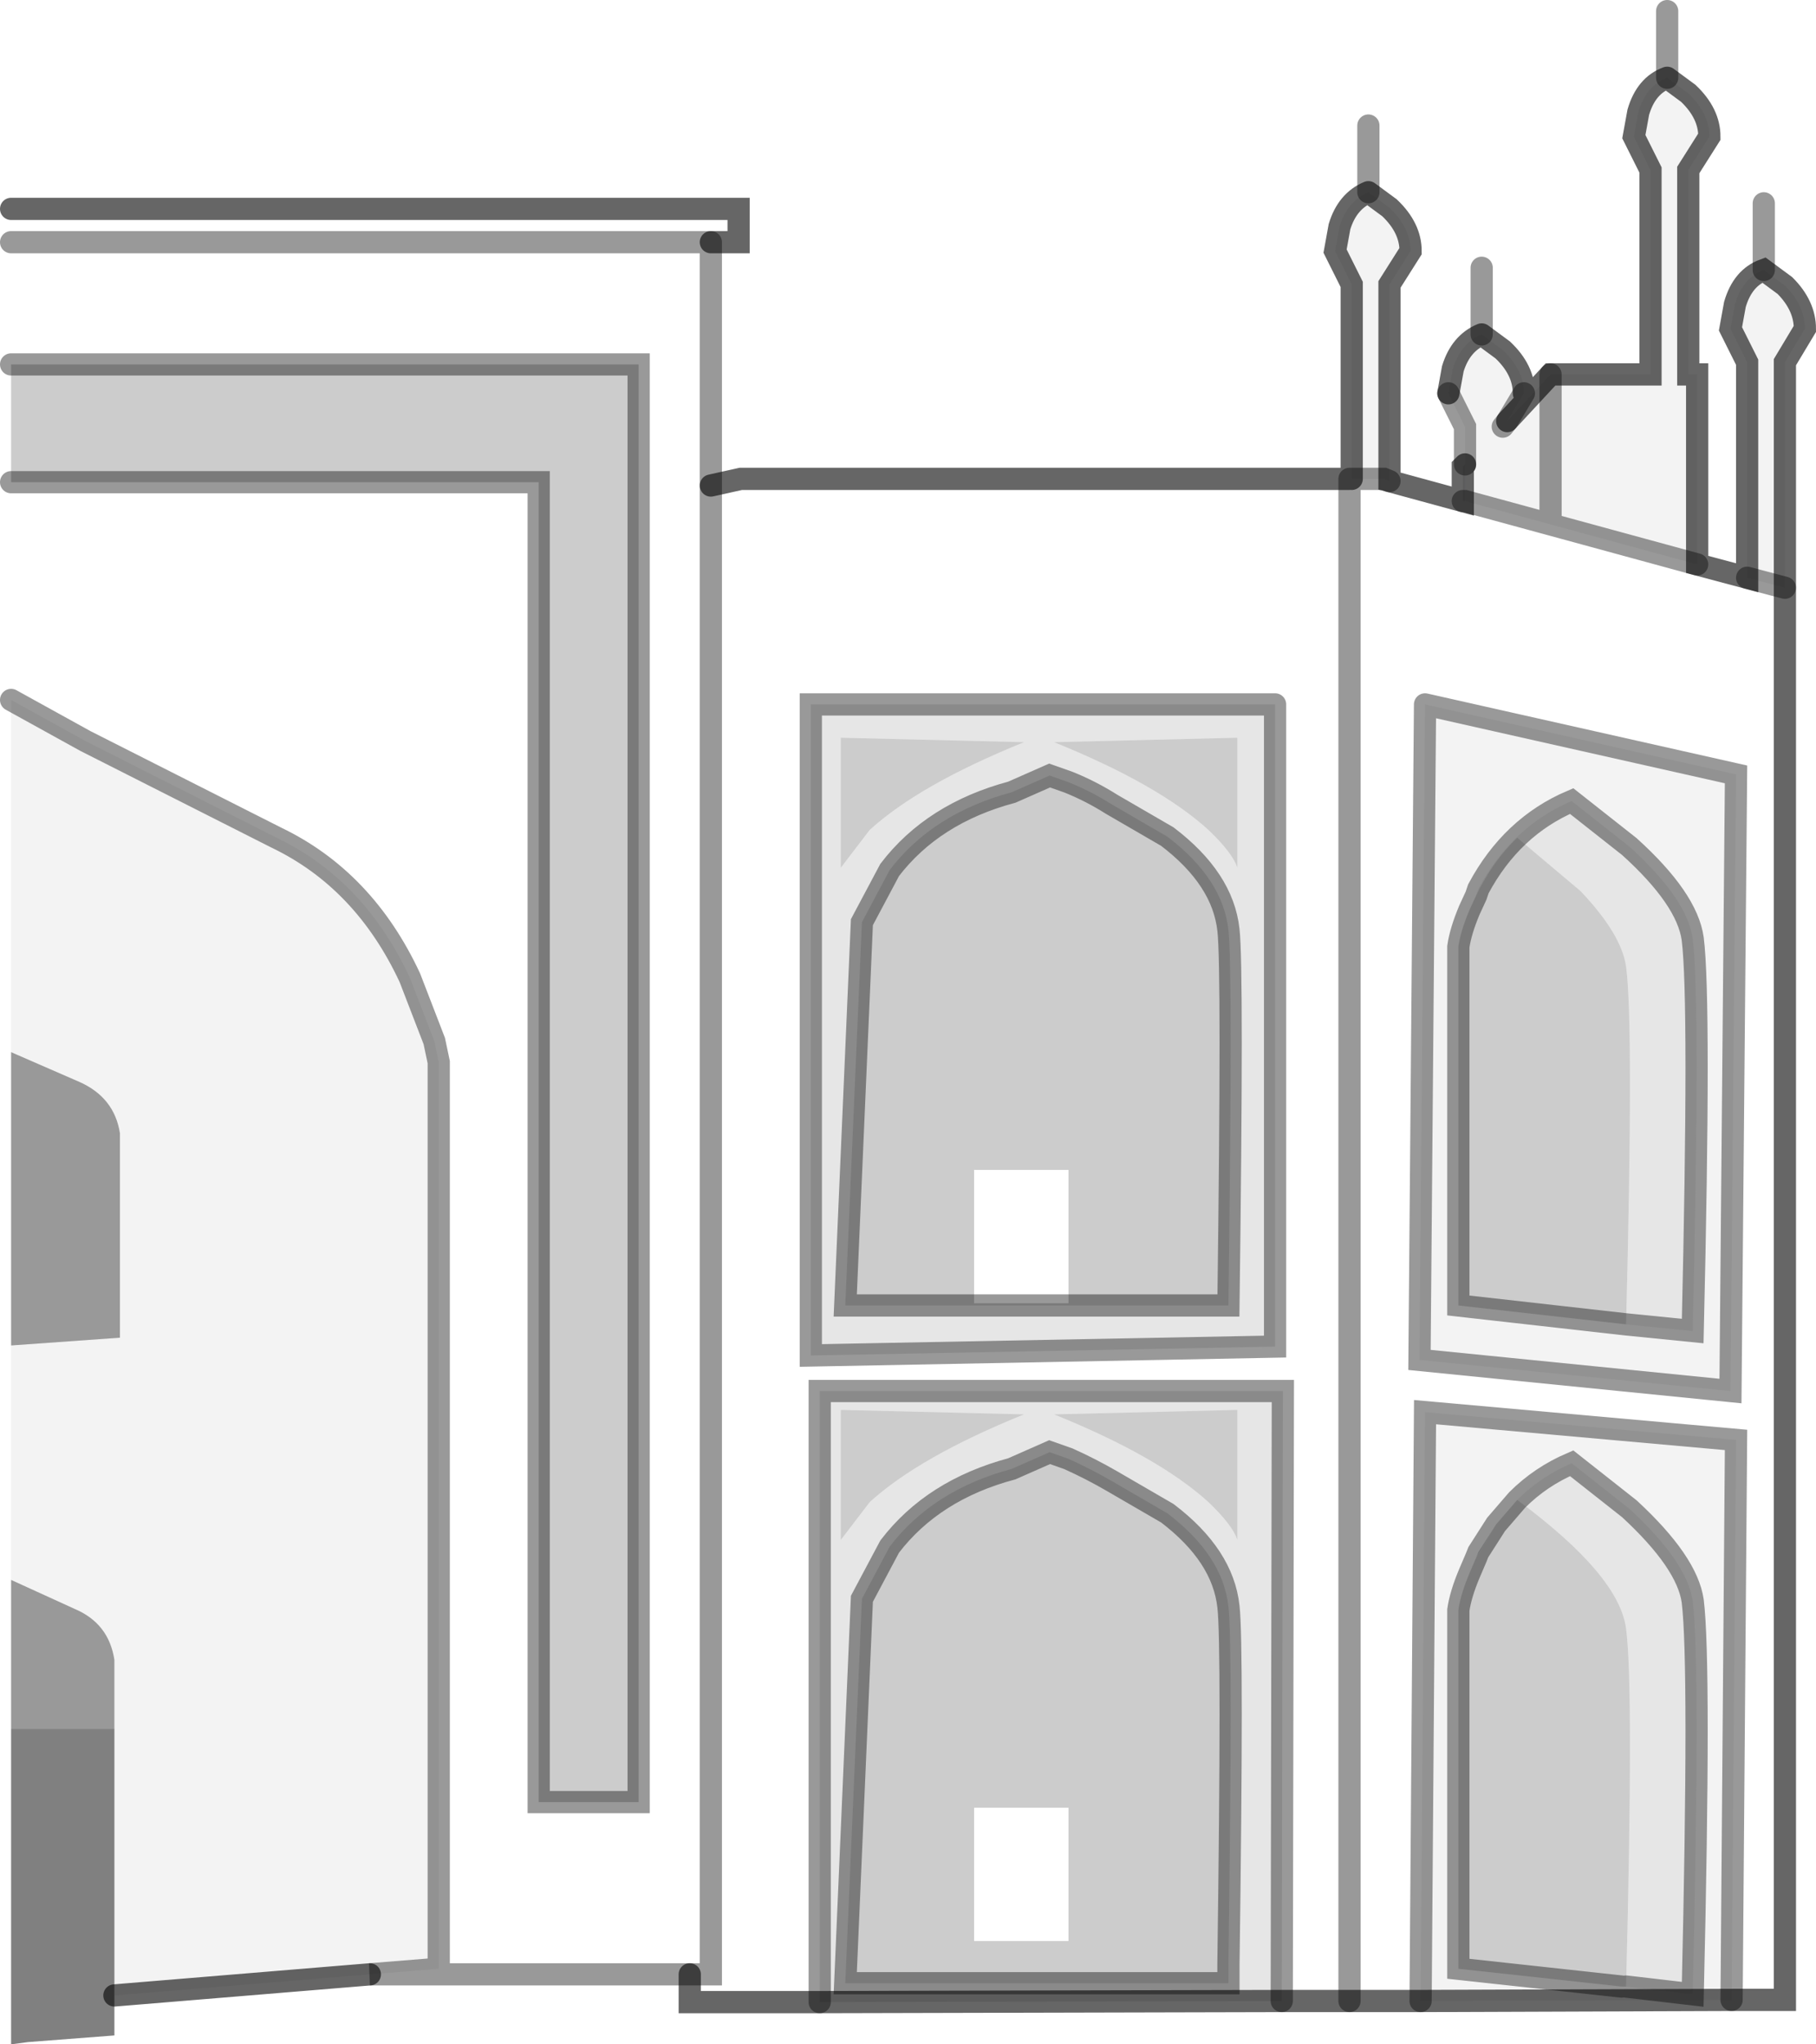 <?xml version="1.0" encoding="UTF-8" standalone="no"?>
<svg xmlns:xlink="http://www.w3.org/1999/xlink" height="92.0px" width="81.75px" xmlns="http://www.w3.org/2000/svg">
  <g transform="matrix(1.0, 0.0, 0.0, 1.0, 0.5, -7.65)">
    <path d="M74.55 11.15 L75.5 11.85 Q76.45 12.75 76.45 13.8 L75.5 15.3 75.5 24.5 75.9 24.5 75.9 33.05 69.3 31.25 65.45 30.2 65.45 28.55 65.45 26.85 64.7 25.35 64.9 24.25 Q65.25 23.1 66.2 22.7 L67.15 23.4 Q68.1 24.3 68.1 25.35 L67.35 26.6 69.3 24.5 73.8 24.5 73.8 15.3 73.05 13.8 73.25 12.7 Q73.6 11.5 74.55 11.15 M78.15 33.65 L78.15 23.95 77.4 22.45 77.6 21.35 Q77.95 20.15 78.9 19.8 L79.85 20.5 Q80.75 21.4 80.75 22.45 L79.85 23.95 79.85 34.1 78.15 33.65 M61.1 16.3 L62.05 17.0 Q63.0 17.9 63.0 18.95 L62.05 20.45 62.05 29.3 61.8 29.2 60.35 29.2 60.35 20.45 59.6 18.95 59.8 17.85 Q60.15 16.7 61.1 16.3 M77.45 97.65 L63.45 97.7 63.65 71.2 77.65 72.45 77.45 97.65 M16.15 96.5 L4.65 97.45 4.65 85.45 4.65 82.35 Q4.4 80.7 2.85 80.05 L0.0 78.75 0.0 68.2 4.9 67.85 4.9 58.65 Q4.65 57.05 3.1 56.35 L0.0 55.0 0.0 40.0 0.0 39.15 3.35 41.0 11.95 45.35 Q15.9 47.25 17.95 51.65 L19.05 54.5 19.25 55.45 19.25 96.25 16.15 96.5 M67.15 26.85 L67.35 26.6 67.15 26.85 M69.3 24.5 L69.3 31.25 69.3 24.5 M72.7 67.25 L75.7 67.55 Q76.05 52.7 75.7 49.9 75.45 48.1 72.85 45.75 L70.25 43.7 Q67.55 44.85 66.05 47.65 L65.95 47.95 65.65 48.6 Q65.25 49.55 65.15 50.25 L65.15 66.4 72.7 67.25 M63.65 39.35 L77.65 42.5 77.4 70.25 63.4 68.85 63.65 39.35 M72.7 97.05 L75.7 97.4 Q76.05 82.55 75.7 79.7 75.45 77.95 72.85 75.55 L70.25 73.5 Q68.85 74.1 67.8 75.15 L66.85 76.25 66.05 77.5 65.95 77.75 65.65 78.45 Q65.25 79.4 65.15 80.1 L65.15 96.25 72.5 97.05 72.7 97.05" fill="#000000" fill-opacity="0.047" fill-rule="evenodd" stroke="none"/>
    <path d="M75.9 33.05 L78.15 33.65 79.85 34.1 79.85 97.65 77.45 97.65 77.65 72.45 63.65 71.2 63.45 97.7 60.25 97.7 57.2 97.7 57.25 70.25 36.4 70.25 36.4 97.75 30.55 97.75 30.55 96.5 16.15 96.5 19.25 96.25 19.25 55.45 19.05 54.5 17.95 51.65 Q15.9 47.25 11.95 45.35 L3.35 41.0 0.0 39.15 0.0 29.35 23.75 29.35 23.75 88.75 28.25 88.75 28.25 24.05 0.0 24.05 0.0 18.55 0.0 17.05 32.75 17.05 32.75 18.55 31.5 18.55 31.5 29.5 32.85 29.2 60.25 29.2 60.35 29.2 61.8 29.2 62.05 29.3 65.35 30.2 65.45 30.2 69.3 31.25 75.9 33.05 M63.65 39.35 L63.4 68.85 77.4 70.25 77.65 42.5 63.65 39.35 M31.5 18.55 L0.0 18.55 31.5 18.55 M30.55 96.5 L31.5 96.5 31.5 29.5 31.5 96.5 30.55 96.5 M56.9 39.35 L36.0 39.35 36.0 68.65 56.9 68.25 56.9 39.35 M60.25 29.2 L60.25 97.7 60.25 29.2" fill="#ffffff" fill-opacity="0.0" fill-rule="evenodd" stroke="none"/>
    <path d="M57.2 97.7 L36.4 97.75 36.4 70.25 57.25 70.25 57.2 97.7 M49.55 43.85 Q48.6 43.25 47.6 42.85 L46.75 42.55 45.05 43.3 Q41.5 44.25 39.55 46.8 L38.3 49.15 37.55 66.4 54.8 66.4 Q55.0 51.2 54.8 49.5 54.55 47.2 52.05 45.3 L49.55 43.85 M53.9 45.0 Q55.0 46.05 55.2 46.7 L55.2 40.85 46.95 41.05 Q51.65 42.95 53.9 45.0 M72.7 67.25 Q73.05 53.75 72.7 51.15 72.5 49.7 70.65 47.75 L67.8 45.35 Q66.7 46.4 65.95 47.95 L66.05 47.65 Q67.55 44.85 70.25 43.7 L72.85 45.75 Q75.45 48.1 75.7 49.9 76.05 52.7 75.7 67.55 L72.7 67.25 M37.35 46.7 L38.65 45.0 Q40.9 42.95 45.6 41.05 L37.35 40.85 37.35 46.7 M39.55 77.25 L38.3 79.6 37.55 96.9 54.8 96.9 54.8 96.05 Q55.0 81.6 54.8 79.95 54.55 77.65 52.05 75.75 L49.55 74.3 Q48.6 73.75 47.6 73.3 L46.75 73.0 45.05 73.75 Q41.5 74.7 39.55 77.25 M38.65 75.25 Q40.9 73.2 45.6 71.3 L37.35 71.1 37.35 76.95 38.65 75.25 M55.2 71.1 L46.95 71.3 Q51.65 73.2 53.9 75.25 55.0 76.3 55.2 76.95 L55.2 71.1 M67.8 75.15 Q68.85 74.1 70.25 73.5 L72.85 75.55 Q75.45 77.95 75.7 79.7 76.05 82.55 75.7 97.4 L72.7 97.05 Q73.05 83.55 72.7 80.95 72.4 78.55 67.8 75.15 M56.9 39.35 L56.9 68.25 36.0 68.65 36.0 39.35 56.9 39.35" fill="#000000" fill-opacity="0.098" fill-rule="evenodd" stroke="none"/>
    <path d="M0.0 29.35 L0.0 24.05 28.25 24.05 28.25 88.75 23.75 88.75 23.75 29.35 0.0 29.35 M49.55 43.85 L52.05 45.3 Q54.55 47.2 54.8 49.5 55.0 51.2 54.8 66.4 L37.55 66.4 38.3 49.15 39.55 46.8 Q41.5 44.25 45.05 43.3 L46.75 42.55 47.6 42.85 Q48.6 43.25 49.55 43.85 M53.9 45.0 Q51.65 42.95 46.95 41.05 L55.2 40.85 55.2 46.7 Q55.0 46.05 53.9 45.0 M65.95 47.95 Q66.7 46.4 67.8 45.35 L70.65 47.75 Q72.5 49.7 72.7 51.15 73.05 53.75 72.7 67.25 L65.15 66.4 65.15 50.25 Q65.25 49.55 65.65 48.6 L65.95 47.95 M37.35 46.7 L37.35 40.85 45.6 41.05 Q40.9 42.95 38.65 45.0 L37.35 46.7 M39.55 77.25 Q41.5 74.7 45.05 73.75 L46.75 73.0 47.6 73.3 Q48.6 73.75 49.55 74.3 L52.05 75.75 Q54.55 77.65 54.8 79.95 55.0 81.6 54.8 96.05 L54.8 96.9 37.55 96.9 38.3 79.6 39.55 77.25 M38.65 75.25 L37.35 76.95 37.35 71.1 45.6 71.3 Q40.9 73.2 38.65 75.25 M43.35 60.3 L43.35 66.3 47.6 66.3 47.6 60.3 43.35 60.3 M55.2 71.1 L55.2 76.95 Q55.0 76.3 53.9 75.25 51.65 73.2 46.95 71.3 L55.2 71.1 M47.6 89.0 L43.35 89.0 43.35 95.0 47.6 95.0 47.6 89.0 M72.7 97.05 L72.5 97.05 65.15 96.25 65.15 80.1 Q65.25 79.4 65.65 78.45 L65.95 77.75 66.85 76.25 67.8 75.15 Q72.4 78.55 72.7 80.95 73.05 83.55 72.7 97.05" fill="#000000" fill-opacity="0.2" fill-rule="evenodd" stroke="none"/>
    <path d="M65.35 30.2 L65.35 28.65 65.45 28.55 65.45 30.2 65.35 30.2" fill="#e7e8e9" fill-rule="evenodd" stroke="none"/>
    <path d="M0.0 85.45 L0.0 78.75 2.85 80.05 Q4.4 80.7 4.65 82.35 L4.65 85.45 0.0 85.45 M0.0 68.2 L0.0 55.0 3.1 56.35 Q4.65 57.05 4.9 58.65 L4.9 67.85 0.0 68.2" fill="#000000" fill-opacity="0.4" fill-rule="evenodd" stroke="none"/>
    <path d="M4.65 97.45 L4.65 99.25 0.75 99.55 0.0 99.65 0.0 85.45 4.65 85.45 4.65 97.45" fill="#000000" fill-opacity="0.498" fill-rule="evenodd" stroke="none"/>
    <path d="M65.95 77.75 L66.05 77.5 66.85 76.25 65.95 77.75" fill="#bcbec0" fill-rule="evenodd" stroke="none"/>
    <path d="M78.9 19.8 L78.9 16.8 M74.55 11.15 L74.55 8.15 M61.1 16.3 L61.1 13.3 M66.2 22.7 L66.2 19.7 M68.1 25.35 L67.35 26.6 67.15 26.85 M65.45 28.55 L65.45 26.85 64.7 25.35 M30.55 96.5 L16.15 96.5 19.25 96.25 19.25 55.45 19.05 54.5 17.95 51.65 Q15.9 47.25 11.95 45.35 L3.35 41.0 0.0 39.15 M31.5 18.55 L31.5 29.5 31.5 96.5 30.55 96.5 M60.25 29.2 L60.35 29.2 61.8 29.2 62.05 29.3 M49.55 43.85 L52.05 45.3 Q54.55 47.2 54.8 49.5 55.0 51.2 54.8 66.4 L37.55 66.4 38.3 49.15 39.55 46.8 Q41.5 44.25 45.05 43.3 L46.75 42.55 47.6 42.85 Q48.6 43.25 49.55 43.85 M78.15 33.65 L79.85 34.1 M65.35 30.2 L65.45 30.2 69.3 31.25 69.3 24.5 M72.7 67.25 L75.7 67.55 Q76.05 52.7 75.7 49.9 75.45 48.1 72.85 45.75 L70.25 43.7 Q67.55 44.85 66.05 47.65 L65.95 47.95 65.65 48.6 Q65.25 49.55 65.15 50.25 L65.15 66.4 72.7 67.25 M75.9 33.05 L69.3 31.25 M63.65 39.35 L63.4 68.85 77.4 70.25 77.65 42.5 63.65 39.35 M0.0 29.35 L23.75 29.35 23.75 88.75 28.25 88.75 28.25 24.05 0.0 24.05 M0.0 18.55 L31.5 18.55 M39.55 77.25 Q41.5 74.7 45.05 73.75 L46.75 73.0 47.6 73.3 Q48.6 73.75 49.55 74.3 L52.05 75.75 Q54.55 77.65 54.8 79.95 55.0 81.6 54.8 96.05 L54.8 96.9 37.55 96.9 38.3 79.6 39.55 77.25 M57.2 97.7 L57.25 70.25 36.4 70.25 36.4 97.75 M77.45 97.65 L77.65 72.45 63.65 71.2 63.45 97.7 M67.8 75.15 Q68.85 74.1 70.25 73.5 L72.85 75.55 Q75.45 77.95 75.7 79.7 76.05 82.55 75.7 97.4 L72.7 97.05 M72.5 97.05 L65.15 96.25 65.15 80.1 Q65.25 79.4 65.65 78.45 L65.95 77.75 66.05 77.5 66.85 76.25 67.8 75.15 M56.9 39.35 L36.0 39.35 36.0 68.65 56.9 68.25 56.9 39.35 M60.25 97.7 L60.25 29.2" fill="none" stroke="#000000" stroke-linecap="round" stroke-linejoin="miter-clip" stroke-miterlimit="4.0" stroke-opacity="0.4" stroke-width="1.0"/>
    <path d="M74.55 11.15 L75.5 11.85 Q76.45 12.75 76.45 13.8 L75.5 15.3 75.5 24.5 75.9 24.5 75.9 33.05 78.15 33.65 78.15 23.95 77.4 22.45 77.6 21.35 Q77.95 20.15 78.9 19.8 L79.85 20.5 Q80.75 21.4 80.75 22.45 L79.85 23.95 79.85 34.1 79.85 97.65 77.45 97.65 63.45 97.7 60.25 97.7 57.2 97.7 36.4 97.75 30.55 97.75 30.55 96.5 M66.2 22.7 L67.15 23.4 Q68.1 24.3 68.1 25.35 M67.35 26.6 L69.3 24.5 73.8 24.5 73.8 15.3 73.05 13.8 73.25 12.7 Q73.6 11.5 74.55 11.15 M64.7 25.35 L64.9 24.25 Q65.25 23.1 66.2 22.7 M61.1 16.3 L62.05 17.0 Q63.0 17.9 63.0 18.95 L62.05 20.45 62.05 29.3 65.35 30.2 65.35 28.65 65.45 28.55 M16.15 96.5 L4.65 97.45 M0.0 17.05 L32.75 17.05 32.75 18.55 31.5 18.55 M31.5 29.5 L32.85 29.2 60.25 29.2 M60.35 29.2 L60.35 20.45 59.6 18.95 59.8 17.85 Q60.15 16.7 61.1 16.3" fill="none" stroke="#000000" stroke-linecap="round" stroke-linejoin="miter-clip" stroke-miterlimit="4.0" stroke-opacity="0.6" stroke-width="1.0"/>
  </g>
</svg>
